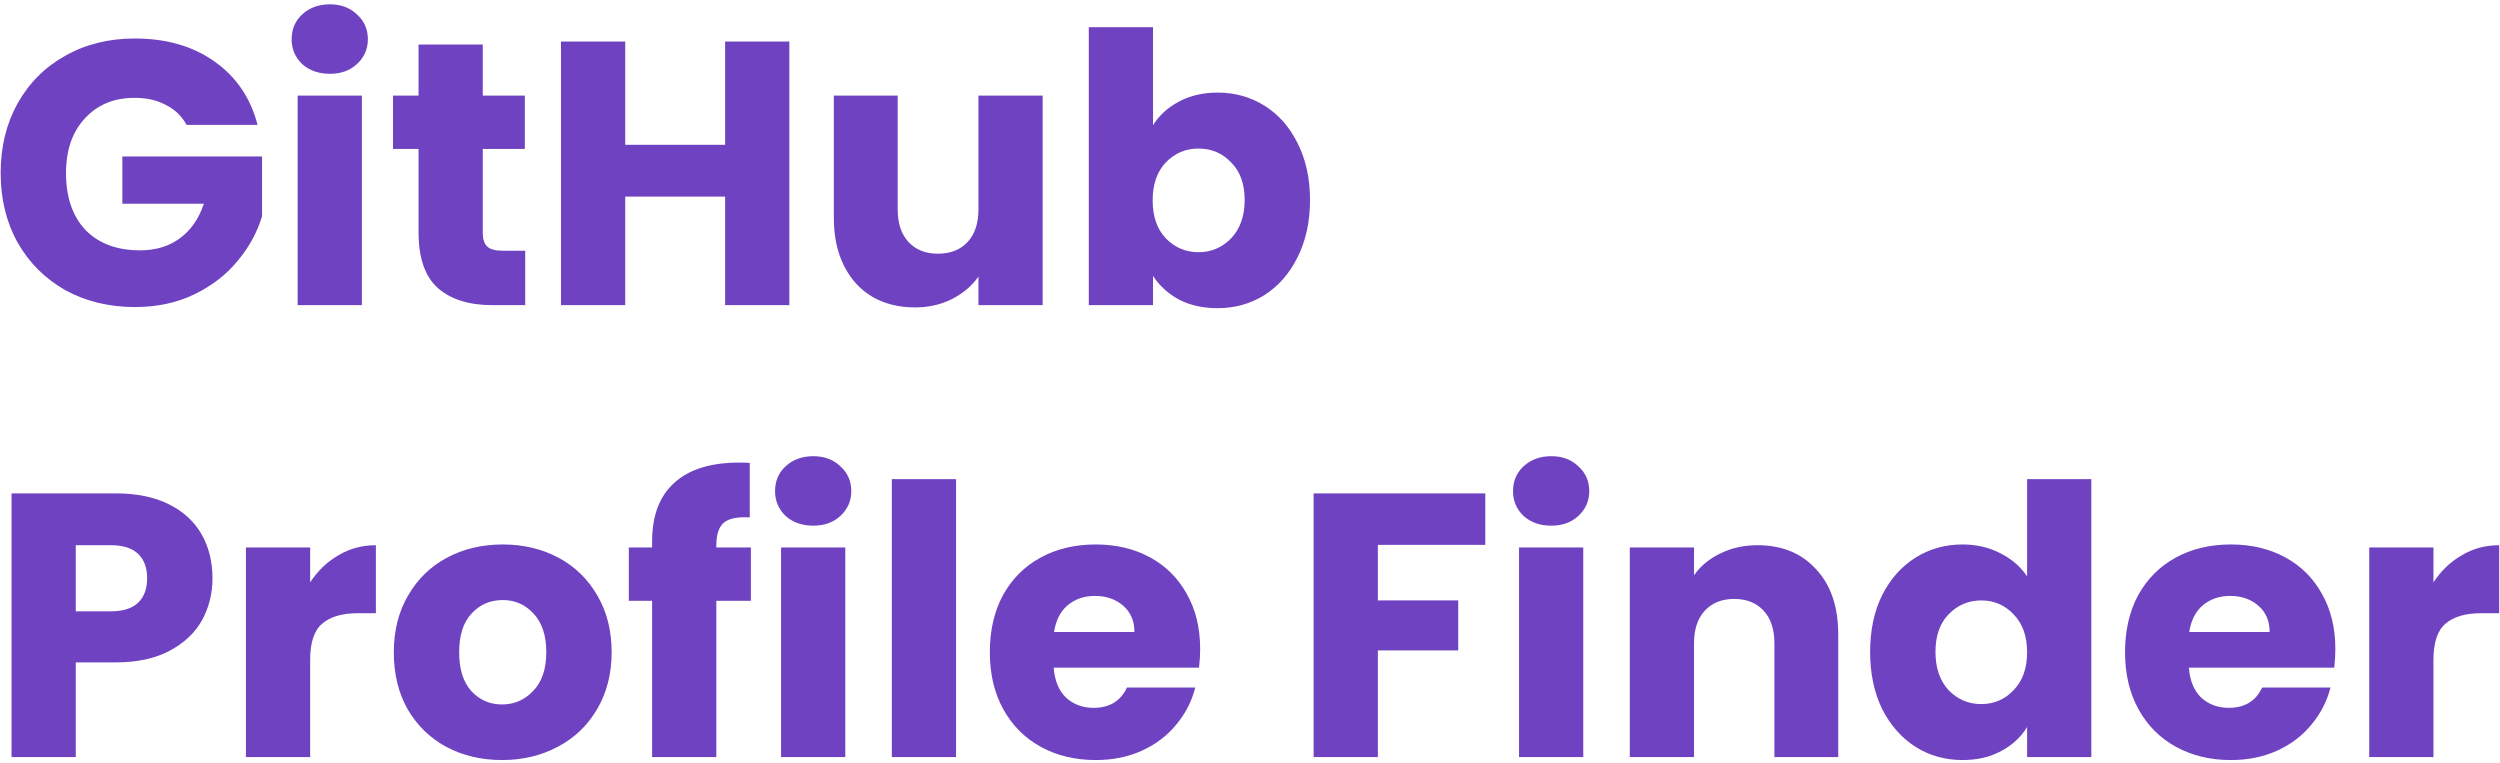 <svg width="426" height="130" viewBox="0 0 426 130" fill="none" xmlns="http://www.w3.org/2000/svg">
<path d="M31.792 21.28C30.981 19.787 29.808 18.656 28.272 17.888C26.779 17.077 25.008 16.672 22.96 16.672C19.419 16.672 16.581 17.845 14.448 20.192C12.315 22.496 11.248 25.589 11.248 29.472C11.248 33.611 12.357 36.853 14.576 39.2C16.837 41.504 19.931 42.656 23.856 42.656C26.544 42.656 28.805 41.973 30.64 40.608C32.517 39.243 33.883 37.28 34.736 34.72H20.848V26.656H44.656V36.832C43.845 39.563 42.459 42.101 40.496 44.448C38.576 46.795 36.123 48.693 33.136 50.144C30.149 51.595 26.779 52.32 23.024 52.32C18.587 52.32 14.619 51.36 11.12 49.44C7.664 47.477 4.955 44.768 2.992 41.312C1.072 37.856 0.112 33.909 0.112 29.472C0.112 25.035 1.072 21.088 2.992 17.632C4.955 14.133 7.664 11.424 11.12 9.504C14.576 7.541 18.523 6.56 22.96 6.56C28.336 6.56 32.859 7.861 36.528 10.464C40.24 13.067 42.693 16.672 43.888 21.28H31.792ZM56.222 12.576C54.302 12.576 52.723 12.021 51.486 10.912C50.291 9.76 49.694 8.352 49.694 6.688C49.694 4.981 50.291 3.573 51.486 2.464C52.723 1.312 54.302 0.736 56.222 0.736C58.099 0.736 59.635 1.312 60.83 2.464C62.067 3.573 62.686 4.981 62.686 6.688C62.686 8.352 62.067 9.76 60.83 10.912C59.635 12.021 58.099 12.576 56.222 12.576ZM61.662 16.288V52H50.718V16.288H61.662ZM89.497 42.72V52H83.929C79.961 52 76.868 51.04 74.649 49.12C72.43 47.157 71.321 43.979 71.321 39.584V25.376H66.969V16.288H71.321V7.584H82.265V16.288H89.433V25.376H82.265V39.712C82.265 40.779 82.521 41.547 83.033 42.016C83.545 42.485 84.398 42.72 85.593 42.72H89.497ZM134.505 7.072V52H123.561V33.504H106.537V52H95.593V7.072H106.537V24.672H123.561V7.072H134.505ZM177.67 16.288V52H166.726V47.136C165.616 48.715 164.102 49.995 162.182 50.976C160.304 51.915 158.214 52.384 155.91 52.384C153.179 52.384 150.768 51.787 148.678 50.592C146.587 49.355 144.966 47.584 143.814 45.28C142.662 42.976 142.086 40.267 142.086 37.152V16.288H152.966V35.68C152.966 38.069 153.584 39.925 154.822 41.248C156.059 42.571 157.723 43.232 159.814 43.232C161.947 43.232 163.632 42.571 164.87 41.248C166.107 39.925 166.726 38.069 166.726 35.68V16.288H177.67ZM196.475 21.344C197.499 19.68 198.971 18.336 200.891 17.312C202.811 16.288 205.008 15.776 207.483 15.776C210.427 15.776 213.093 16.523 215.483 18.016C217.872 19.509 219.749 21.643 221.115 24.416C222.523 27.189 223.227 30.411 223.227 34.08C223.227 37.749 222.523 40.992 221.115 43.808C219.749 46.581 217.872 48.736 215.483 50.272C213.093 51.765 210.427 52.512 207.483 52.512C204.965 52.512 202.768 52.021 200.891 51.04C199.013 50.016 197.541 48.672 196.475 47.008V52H185.531V4.64H196.475V21.344ZM212.091 34.08C212.091 31.349 211.323 29.216 209.787 27.68C208.293 26.101 206.437 25.312 204.219 25.312C202.043 25.312 200.187 26.101 198.651 27.68C197.157 29.259 196.411 31.413 196.411 34.144C196.411 36.875 197.157 39.029 198.651 40.608C200.187 42.187 202.043 42.976 204.219 42.976C206.395 42.976 208.251 42.187 209.787 40.608C211.323 38.987 212.091 36.811 212.091 34.08ZM36.208 98.536C36.208 101.139 35.611 103.528 34.416 105.704C33.221 107.837 31.387 109.565 28.912 110.888C26.437 112.211 23.365 112.872 19.696 112.872H12.912V129H1.968V84.072H19.696C23.28 84.072 26.309 84.691 28.784 85.928C31.259 87.165 33.115 88.872 34.352 91.048C35.589 93.224 36.208 95.72 36.208 98.536ZM18.864 104.168C20.955 104.168 22.512 103.677 23.536 102.696C24.56 101.715 25.072 100.328 25.072 98.536C25.072 96.744 24.56 95.357 23.536 94.376C22.512 93.395 20.955 92.904 18.864 92.904H12.912V104.168H18.864ZM52.849 99.24C54.13 97.277 55.73 95.741 57.65 94.632C59.569 93.48 61.703 92.904 64.049 92.904V104.488H61.041C58.311 104.488 56.263 105.085 54.898 106.28C53.532 107.432 52.849 109.48 52.849 112.424V129H41.906V93.288H52.849V99.24ZM85.537 129.512C82.038 129.512 78.88 128.765 76.064 127.272C73.291 125.779 71.094 123.645 69.472 120.872C67.894 118.099 67.105 114.856 67.105 111.144C67.105 107.475 67.915 104.253 69.537 101.48C71.158 98.664 73.376 96.509 76.192 95.016C79.008 93.523 82.166 92.776 85.665 92.776C89.163 92.776 92.32 93.523 95.136 95.016C97.953 96.509 100.171 98.664 101.793 101.48C103.414 104.253 104.225 107.475 104.225 111.144C104.225 114.813 103.393 118.056 101.729 120.872C100.107 123.645 97.867 125.779 95.008 127.272C92.192 128.765 89.035 129.512 85.537 129.512ZM85.537 120.04C87.627 120.04 89.398 119.272 90.849 117.736C92.342 116.2 93.088 114.003 93.088 111.144C93.088 108.285 92.363 106.088 90.912 104.552C89.504 103.016 87.755 102.248 85.665 102.248C83.531 102.248 81.76 103.016 80.353 104.552C78.945 106.045 78.24 108.243 78.24 111.144C78.24 114.003 78.923 116.2 80.288 117.736C81.697 119.272 83.446 120.04 85.537 120.04ZM127.951 102.376H122.062V129H111.119V102.376H107.151V93.288H111.119V92.264C111.119 87.869 112.377 84.541 114.895 82.28C117.412 79.976 121.103 78.824 125.967 78.824C126.777 78.824 127.375 78.845 127.759 78.888V88.168C125.668 88.04 124.196 88.339 123.343 89.064C122.489 89.789 122.062 91.091 122.062 92.968V93.288H127.951V102.376ZM138.597 89.576C136.677 89.576 135.098 89.021 133.861 87.912C132.666 86.76 132.069 85.352 132.069 83.688C132.069 81.981 132.666 80.573 133.861 79.464C135.098 78.312 136.677 77.736 138.597 77.736C140.474 77.736 142.01 78.312 143.205 79.464C144.442 80.573 145.061 81.981 145.061 83.688C145.061 85.352 144.442 86.76 143.205 87.912C142.01 89.021 140.474 89.576 138.597 89.576ZM144.037 93.288V129H133.093V93.288H144.037ZM162.912 81.64V129H151.968V81.64H162.912ZM204.507 110.568C204.507 111.592 204.443 112.659 204.315 113.768H179.547C179.718 115.987 180.422 117.693 181.659 118.888C182.939 120.04 184.496 120.616 186.331 120.616C189.062 120.616 190.96 119.464 192.027 117.16H203.675C203.078 119.507 201.99 121.619 200.411 123.496C198.875 125.373 196.934 126.845 194.587 127.912C192.24 128.979 189.616 129.512 186.715 129.512C183.216 129.512 180.102 128.765 177.371 127.272C174.64 125.779 172.507 123.645 170.971 120.872C169.435 118.099 168.667 114.856 168.667 111.144C168.667 107.432 169.414 104.189 170.907 101.416C172.443 98.643 174.576 96.509 177.307 95.016C180.038 93.523 183.174 92.776 186.715 92.776C190.171 92.776 193.243 93.501 195.931 94.952C198.619 96.403 200.71 98.472 202.203 101.16C203.739 103.848 204.507 106.984 204.507 110.568ZM193.307 107.688C193.307 105.811 192.667 104.317 191.387 103.208C190.107 102.099 188.507 101.544 186.587 101.544C184.752 101.544 183.195 102.077 181.915 103.144C180.678 104.211 179.91 105.725 179.611 107.688H193.307ZM253.091 84.072V92.84H234.787V102.312H248.483V110.824H234.787V129H223.843V84.072H253.091ZM264.347 89.576C262.427 89.576 260.848 89.021 259.611 87.912C258.416 86.76 257.819 85.352 257.819 83.688C257.819 81.981 258.416 80.573 259.611 79.464C260.848 78.312 262.427 77.736 264.347 77.736C266.224 77.736 267.76 78.312 268.955 79.464C270.192 80.573 270.811 81.981 270.811 83.688C270.811 85.352 270.192 86.76 268.955 87.912C267.76 89.021 266.224 89.576 264.347 89.576ZM269.787 93.288V129H258.843V93.288H269.787ZM299.478 92.904C303.659 92.904 306.987 94.269 309.462 97C311.979 99.688 313.238 103.4 313.238 108.136V129H302.358V109.608C302.358 107.219 301.739 105.363 300.502 104.04C299.265 102.717 297.601 102.056 295.51 102.056C293.419 102.056 291.755 102.717 290.518 104.04C289.281 105.363 288.662 107.219 288.662 109.608V129H277.718V93.288H288.662V98.024C289.771 96.445 291.265 95.208 293.142 94.312C295.019 93.373 297.131 92.904 299.478 92.904ZM318.667 111.08C318.667 107.411 319.35 104.189 320.715 101.416C322.123 98.643 324.022 96.509 326.411 95.016C328.8 93.523 331.467 92.776 334.411 92.776C336.758 92.776 338.891 93.267 340.811 94.248C342.774 95.229 344.31 96.552 345.419 98.216V81.64H356.363V129H345.419V123.88C344.395 125.587 342.923 126.952 341.003 127.976C339.126 129 336.928 129.512 334.411 129.512C331.467 129.512 328.8 128.765 326.411 127.272C324.022 125.736 322.123 123.581 320.715 120.808C319.35 117.992 318.667 114.749 318.667 111.08ZM345.419 111.144C345.419 108.413 344.651 106.259 343.115 104.68C341.622 103.101 339.787 102.312 337.611 102.312C335.435 102.312 333.579 103.101 332.043 104.68C330.55 106.216 329.803 108.349 329.803 111.08C329.803 113.811 330.55 115.987 332.043 117.608C333.579 119.187 335.435 119.976 337.611 119.976C339.787 119.976 341.622 119.187 343.115 117.608C344.651 116.029 345.419 113.875 345.419 111.144ZM397.944 110.568C397.944 111.592 397.881 112.659 397.753 113.768H372.985C373.155 115.987 373.859 117.693 375.097 118.888C376.377 120.04 377.934 120.616 379.769 120.616C382.499 120.616 384.398 119.464 385.465 117.16H397.113C396.515 119.507 395.427 121.619 393.849 123.496C392.313 125.373 390.371 126.845 388.025 127.912C385.678 128.979 383.054 129.512 380.153 129.512C376.654 129.512 373.539 128.765 370.809 127.272C368.078 125.779 365.945 123.645 364.409 120.872C362.873 118.099 362.105 114.856 362.105 111.144C362.105 107.432 362.851 104.189 364.345 101.416C365.881 98.643 368.014 96.509 370.745 95.016C373.475 93.523 376.611 92.776 380.153 92.776C383.609 92.776 386.681 93.501 389.369 94.952C392.057 96.403 394.147 98.472 395.641 101.16C397.177 103.848 397.944 106.984 397.944 110.568ZM386.745 107.688C386.745 105.811 386.105 104.317 384.825 103.208C383.545 102.099 381.945 101.544 380.025 101.544C378.19 101.544 376.633 102.077 375.353 103.144C374.115 104.211 373.347 105.725 373.049 107.688H386.745ZM414.662 99.24C415.942 97.277 417.542 95.741 419.462 94.632C421.382 93.48 423.515 92.904 425.862 92.904V104.488H422.854C420.123 104.488 418.075 105.085 416.71 106.28C415.345 107.432 414.662 109.48 414.662 112.424V129H403.718V93.288H414.662V99.24Z" fill="#6F42C1"/>
</svg>
